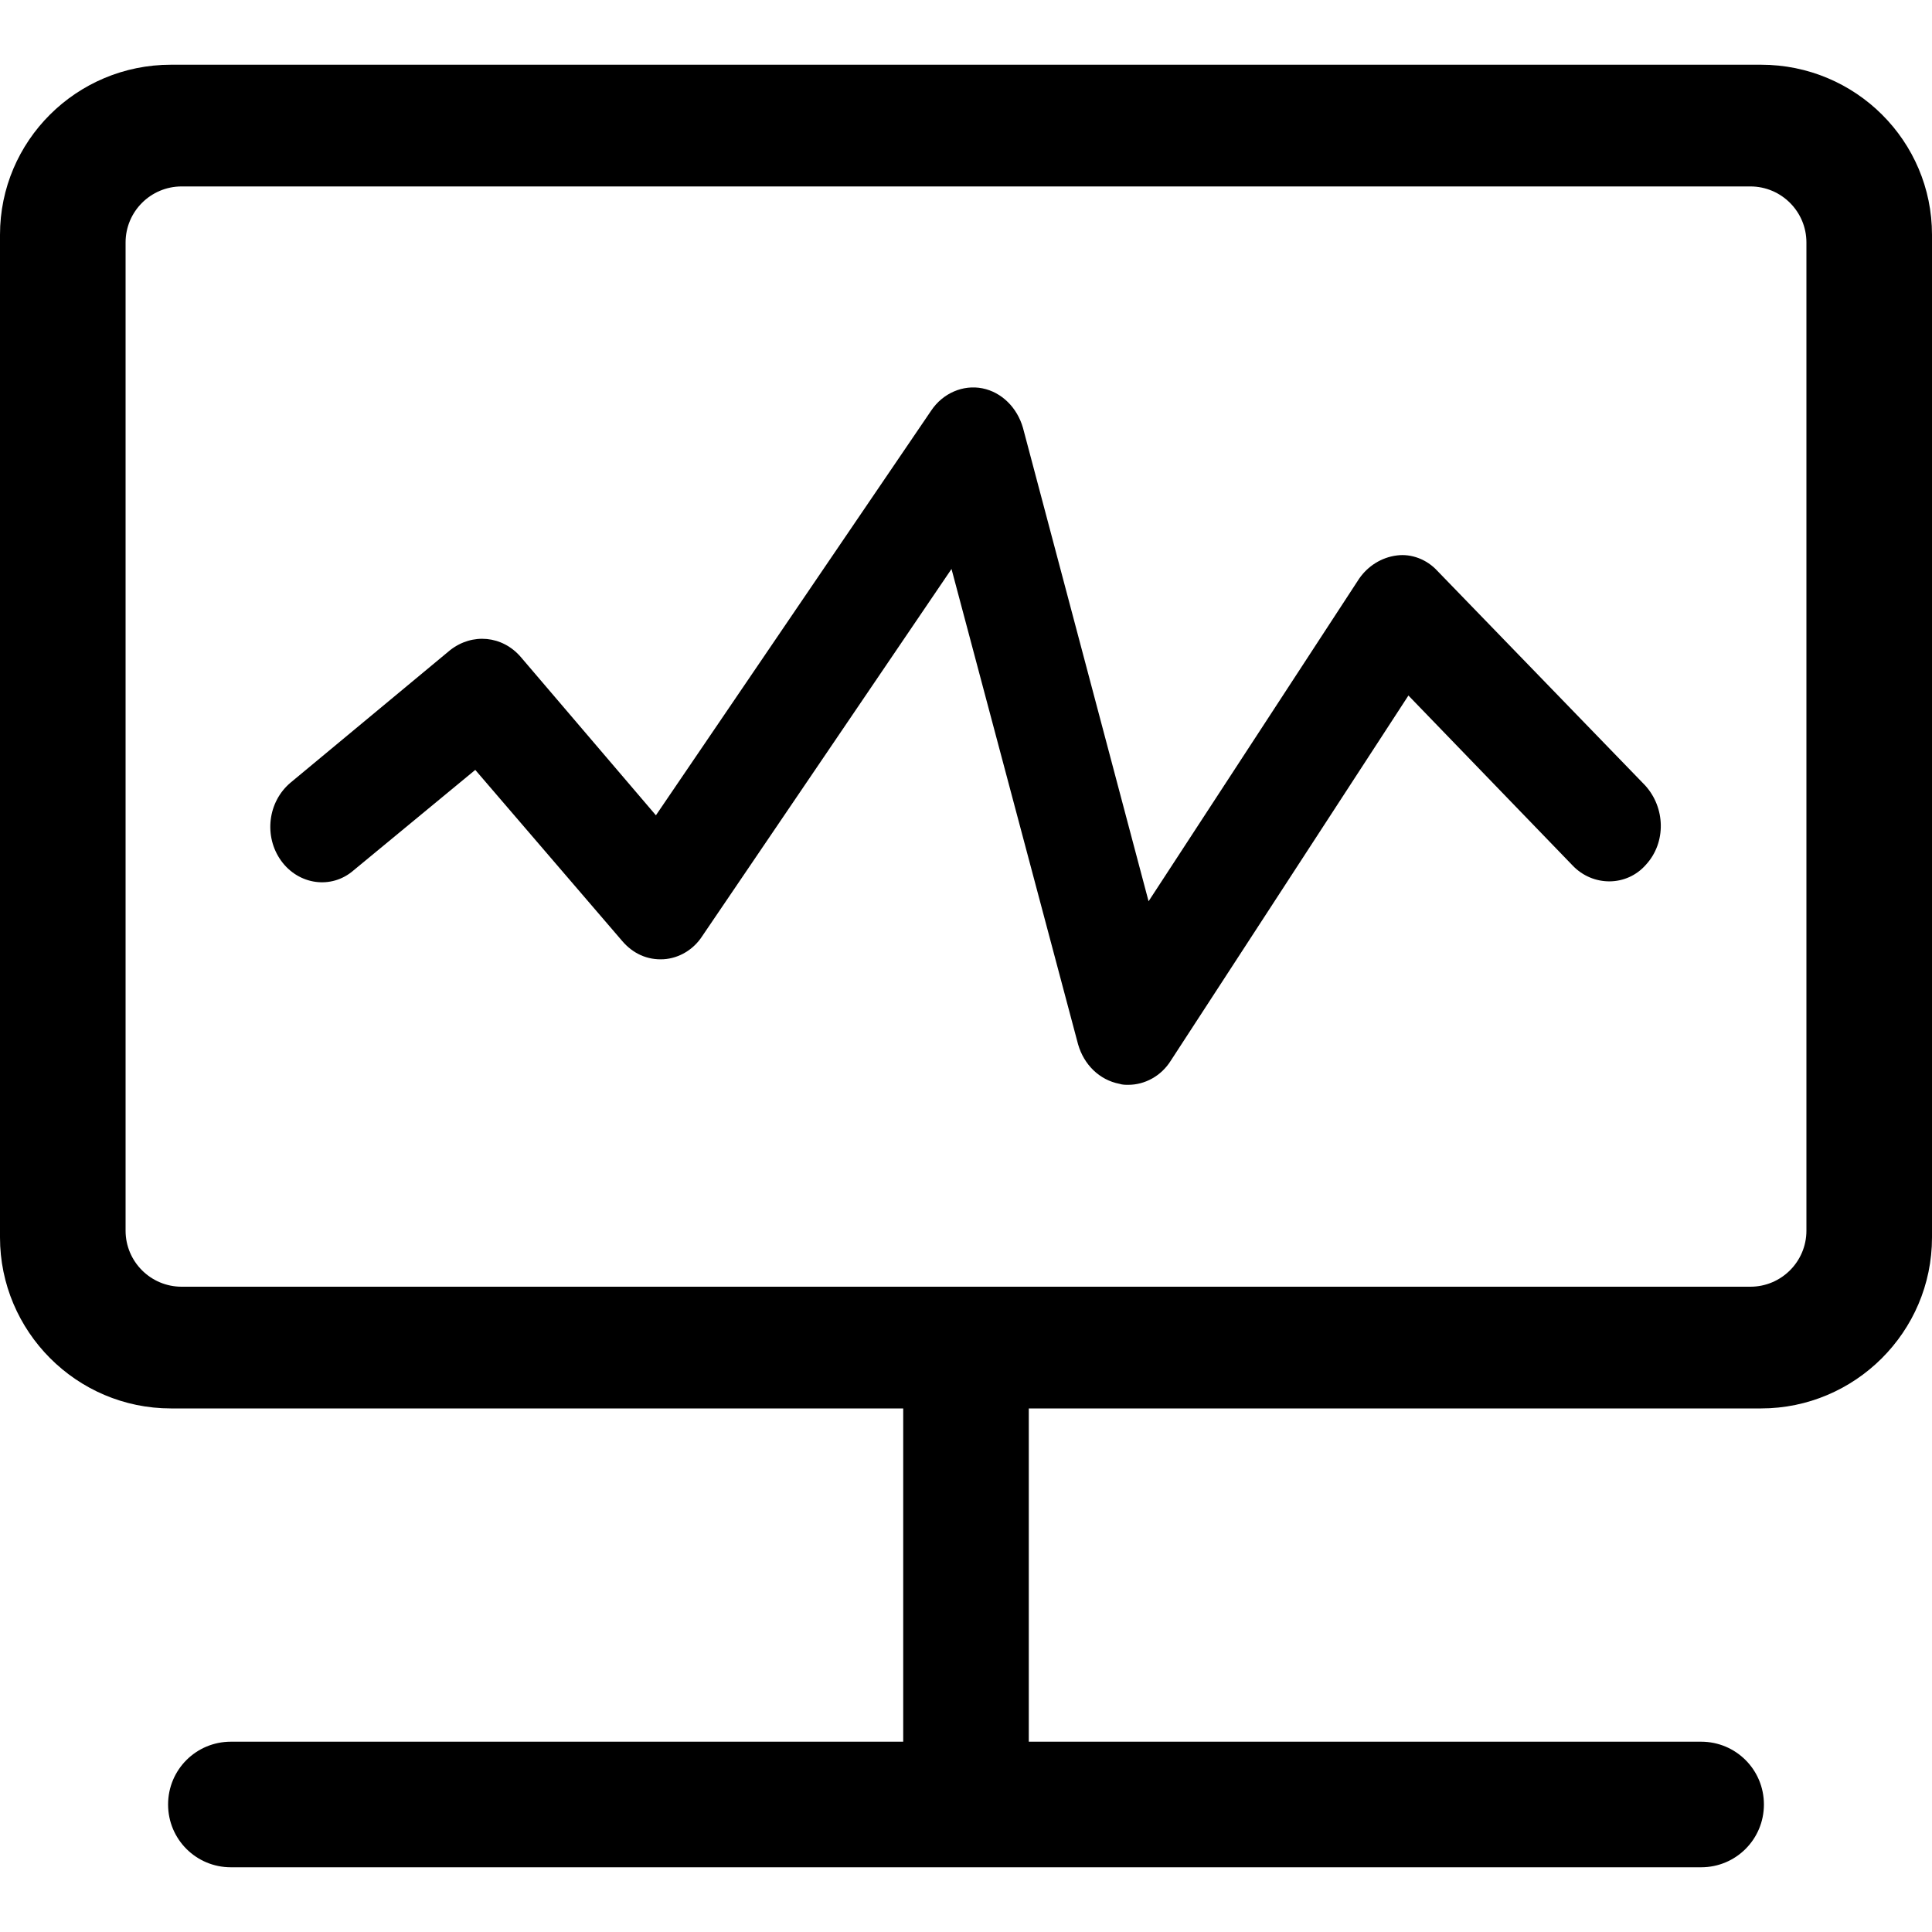 <?xml version="1.0" standalone="no"?><!DOCTYPE svg PUBLIC "-//W3C//DTD SVG 1.1//EN" "http://www.w3.org/Graphics/SVG/1.1/DTD/svg11.dtd"><svg t="1572836797557" class="icon" viewBox="0 0 1024 1024" version="1.1" xmlns="http://www.w3.org/2000/svg" p-id="7907" xmlns:xlink="http://www.w3.org/1999/xlink" width="200" height="200"><defs><style type="text/css"></style></defs><path d="M933.376 34.304H90.624C40.448 34.304 0 74.752 0 124.416v531.456c0 49.664 40.448 90.624 90.624 90.624h388.096v176.64H122.368c-18.432 0-33.28 14.848-33.28 33.28s14.848 33.28 33.28 33.28h779.264c18.432 0 33.28-14.848 33.28-33.28s-14.848-33.28-33.28-33.28h-356.352v-176.64h388.096c49.664 0 90.624-40.448 90.624-90.624V124.416c0-49.664-40.448-90.112-90.624-90.112z m24.064 617.984c0 16.384-13.312 29.696-29.696 29.696H96.256c-16.384 0-29.696-13.312-29.696-29.696V128.512c0-16.384 13.312-29.696 29.696-29.696h831.488c16.384 0 29.696 13.312 29.696 29.696v523.776z" p-id="7908"></path><path d="M761.856 302.592c-5.632-6.144-13.824-9.216-21.504-8.192-8.192 1.024-15.36 5.632-19.968 12.288l-111.616 171.008-66.56-250.88c-3.072-10.752-11.264-18.944-21.504-20.992-10.24-2.048-20.992 2.56-27.136 11.776L347.648 432.128 275.968 348.16c-9.728-11.264-25.6-12.8-37.376-3.584L154.112 414.72c-12.288 10.24-14.336 28.672-5.12 41.472 9.216 12.8 26.624 15.36 38.4 5.12l64.512-53.248 77.824 90.624c5.632 6.656 13.312 10.24 22.016 9.728 8.192-0.512 15.872-5.12 20.48-12.288l132.096-194.56 67.072 251.904c3.072 10.752 11.264 18.944 22.016 20.992 1.536 0.512 3.072 0.512 4.608 0.512 8.704 0 17.408-4.608 22.528-12.8L746.496 368.64l87.04 90.112c10.752 11.264 28.672 11.264 38.912-0.512 10.752-11.776 10.24-30.208-0.512-41.984l-110.08-113.664z" p-id="7909"></path></svg>
